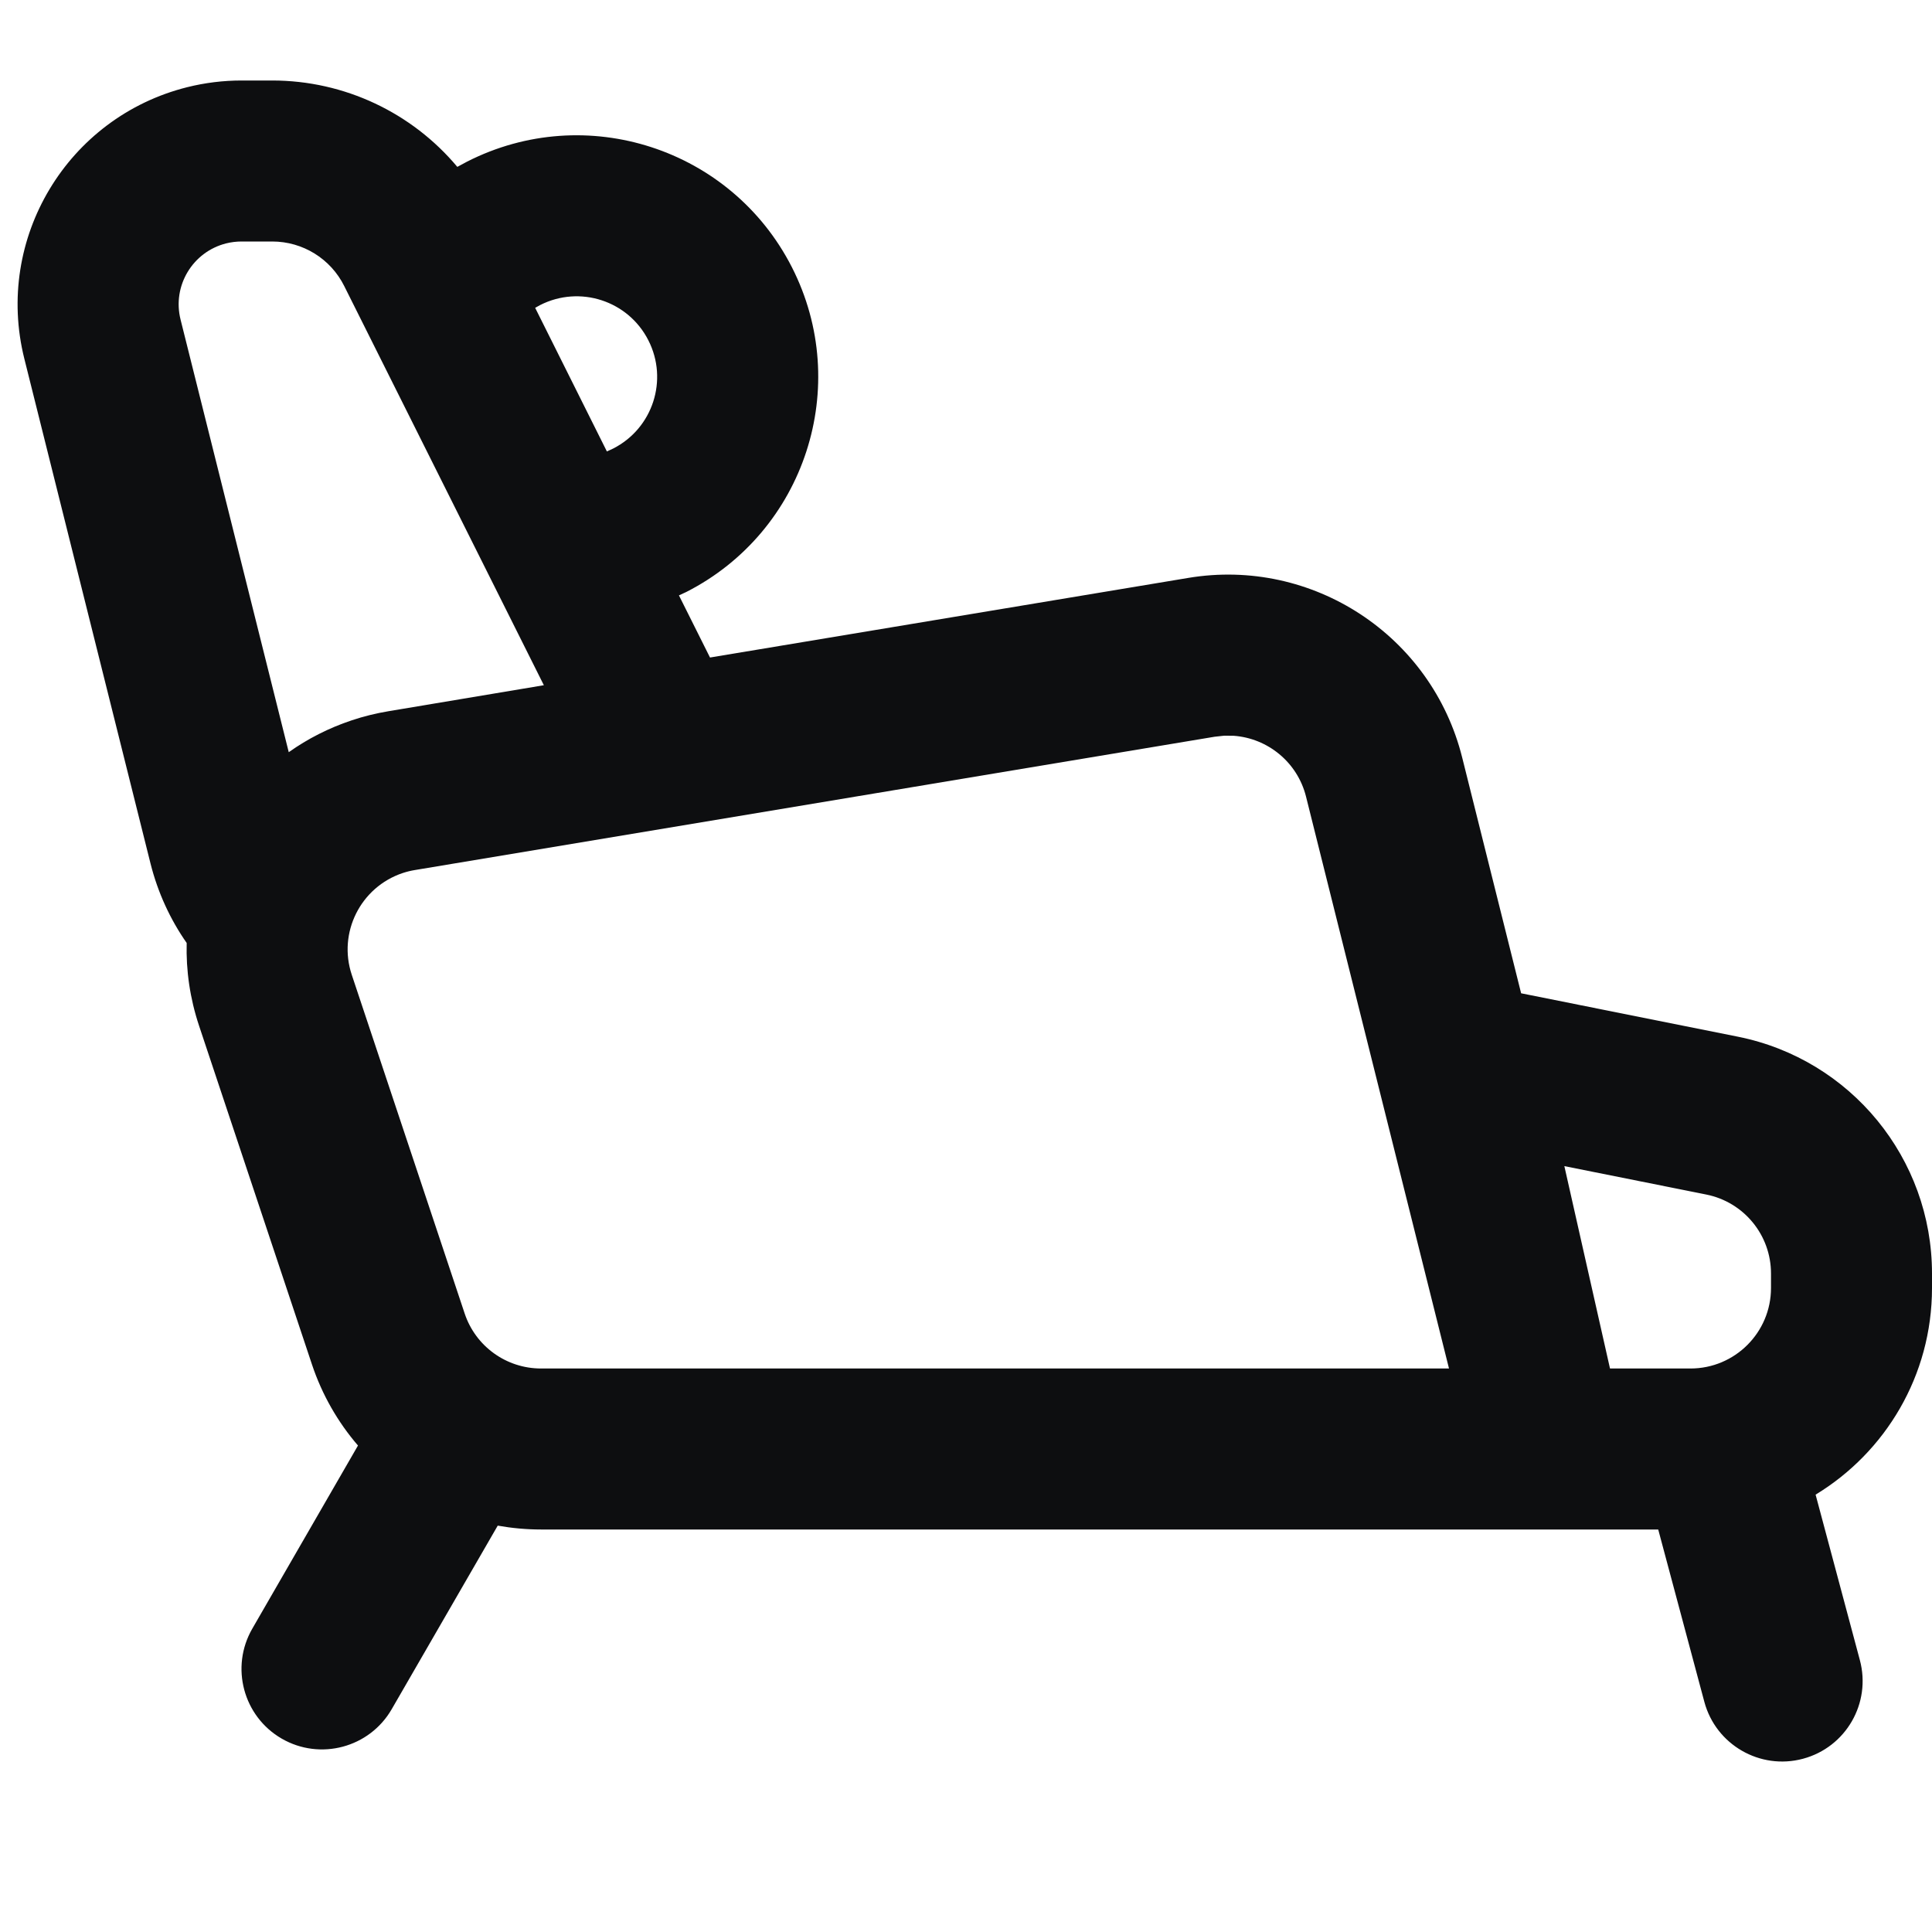 <?xml version="1.0" encoding="UTF-8"?>
<svg width="24px" height="24px" viewBox="0 0 24 24" version="1.1" xmlns="http://www.w3.org/2000/svg" xmlns:xlink="http://www.w3.org/1999/xlink">
    <title>travel-enjoy-hygge</title>
    <g id="travel-enjoy-hygge" stroke="none" stroke-width="1" fill="none" fill-rule="evenodd">
        <path d="M3.382,1 C4.281,1 5.119,1.402 5.681,2.073 L5.802,2.008 C7.278,1.256 9.084,1.843 9.837,3.319 C10.589,4.795 10.002,6.602 8.525,7.354 L8.434,7.396 L8.82,8.168 L14.761,7.179 C16.303,6.922 17.785,7.893 18.164,9.411 L18.896,12.339 L21.588,12.878 C22.991,13.159 24,14.39 24,15.82 L24,16 C24,17.088 23.421,18.041 22.554,18.567 L23.104,20.623 C23.247,21.157 22.931,21.705 22.397,21.848 C21.864,21.991 21.315,21.674 21.172,21.141 L20.599,19 L6.721,19 C6.538,19 6.358,18.983 6.183,18.952 L4.866,21.232 C4.59,21.71 3.978,21.874 3.5,21.598 C3.022,21.322 2.858,20.71 3.134,20.232 L4.447,17.957 C4.198,17.668 4.001,17.327 3.875,16.949 L2.473,12.743 C2.359,12.401 2.31,12.054 2.319,11.714 C2.115,11.422 1.961,11.089 1.87,10.728 L0.302,4.455 C-0.07,2.965 0.836,1.456 2.326,1.083 C2.546,1.028 2.773,1 3,1 L3.382,1 Z M15.208,9.139 L15.089,9.152 L5.154,10.808 C5.103,10.816 5.052,10.829 5.003,10.845 C4.479,11.02 4.195,11.586 4.37,12.11 L5.772,16.316 C5.908,16.725 6.29,17 6.721,17 L18,17 L16.224,9.896 C16.117,9.468 15.747,9.17 15.324,9.14 L15.208,9.139 Z M19.433,14.486 L20,17 L21,17 C21.552,17 22,16.552 22,16 L22,15.82 C22,15.343 21.664,14.933 21.196,14.839 L19.433,14.486 Z M3.382,3 L3,3 C2.936,3 2.873,3.008 2.811,3.023 C2.392,3.128 2.138,3.552 2.243,3.97 L3.587,9.344 C3.821,9.178 4.084,9.043 4.37,8.948 C4.519,8.898 4.671,8.861 4.826,8.835 L6.756,8.512 L4.276,3.553 C4.107,3.214 3.761,3 3.382,3 Z M6.709,3.79 L6.648,3.824 L7.539,5.608 L7.617,5.572 C8.11,5.321 8.305,4.719 8.054,4.227 C7.804,3.735 7.202,3.539 6.709,3.79 Z" id="Shape" fill="#0D0E10" fill-rule="nonzero"></path>
    </g>
</svg>